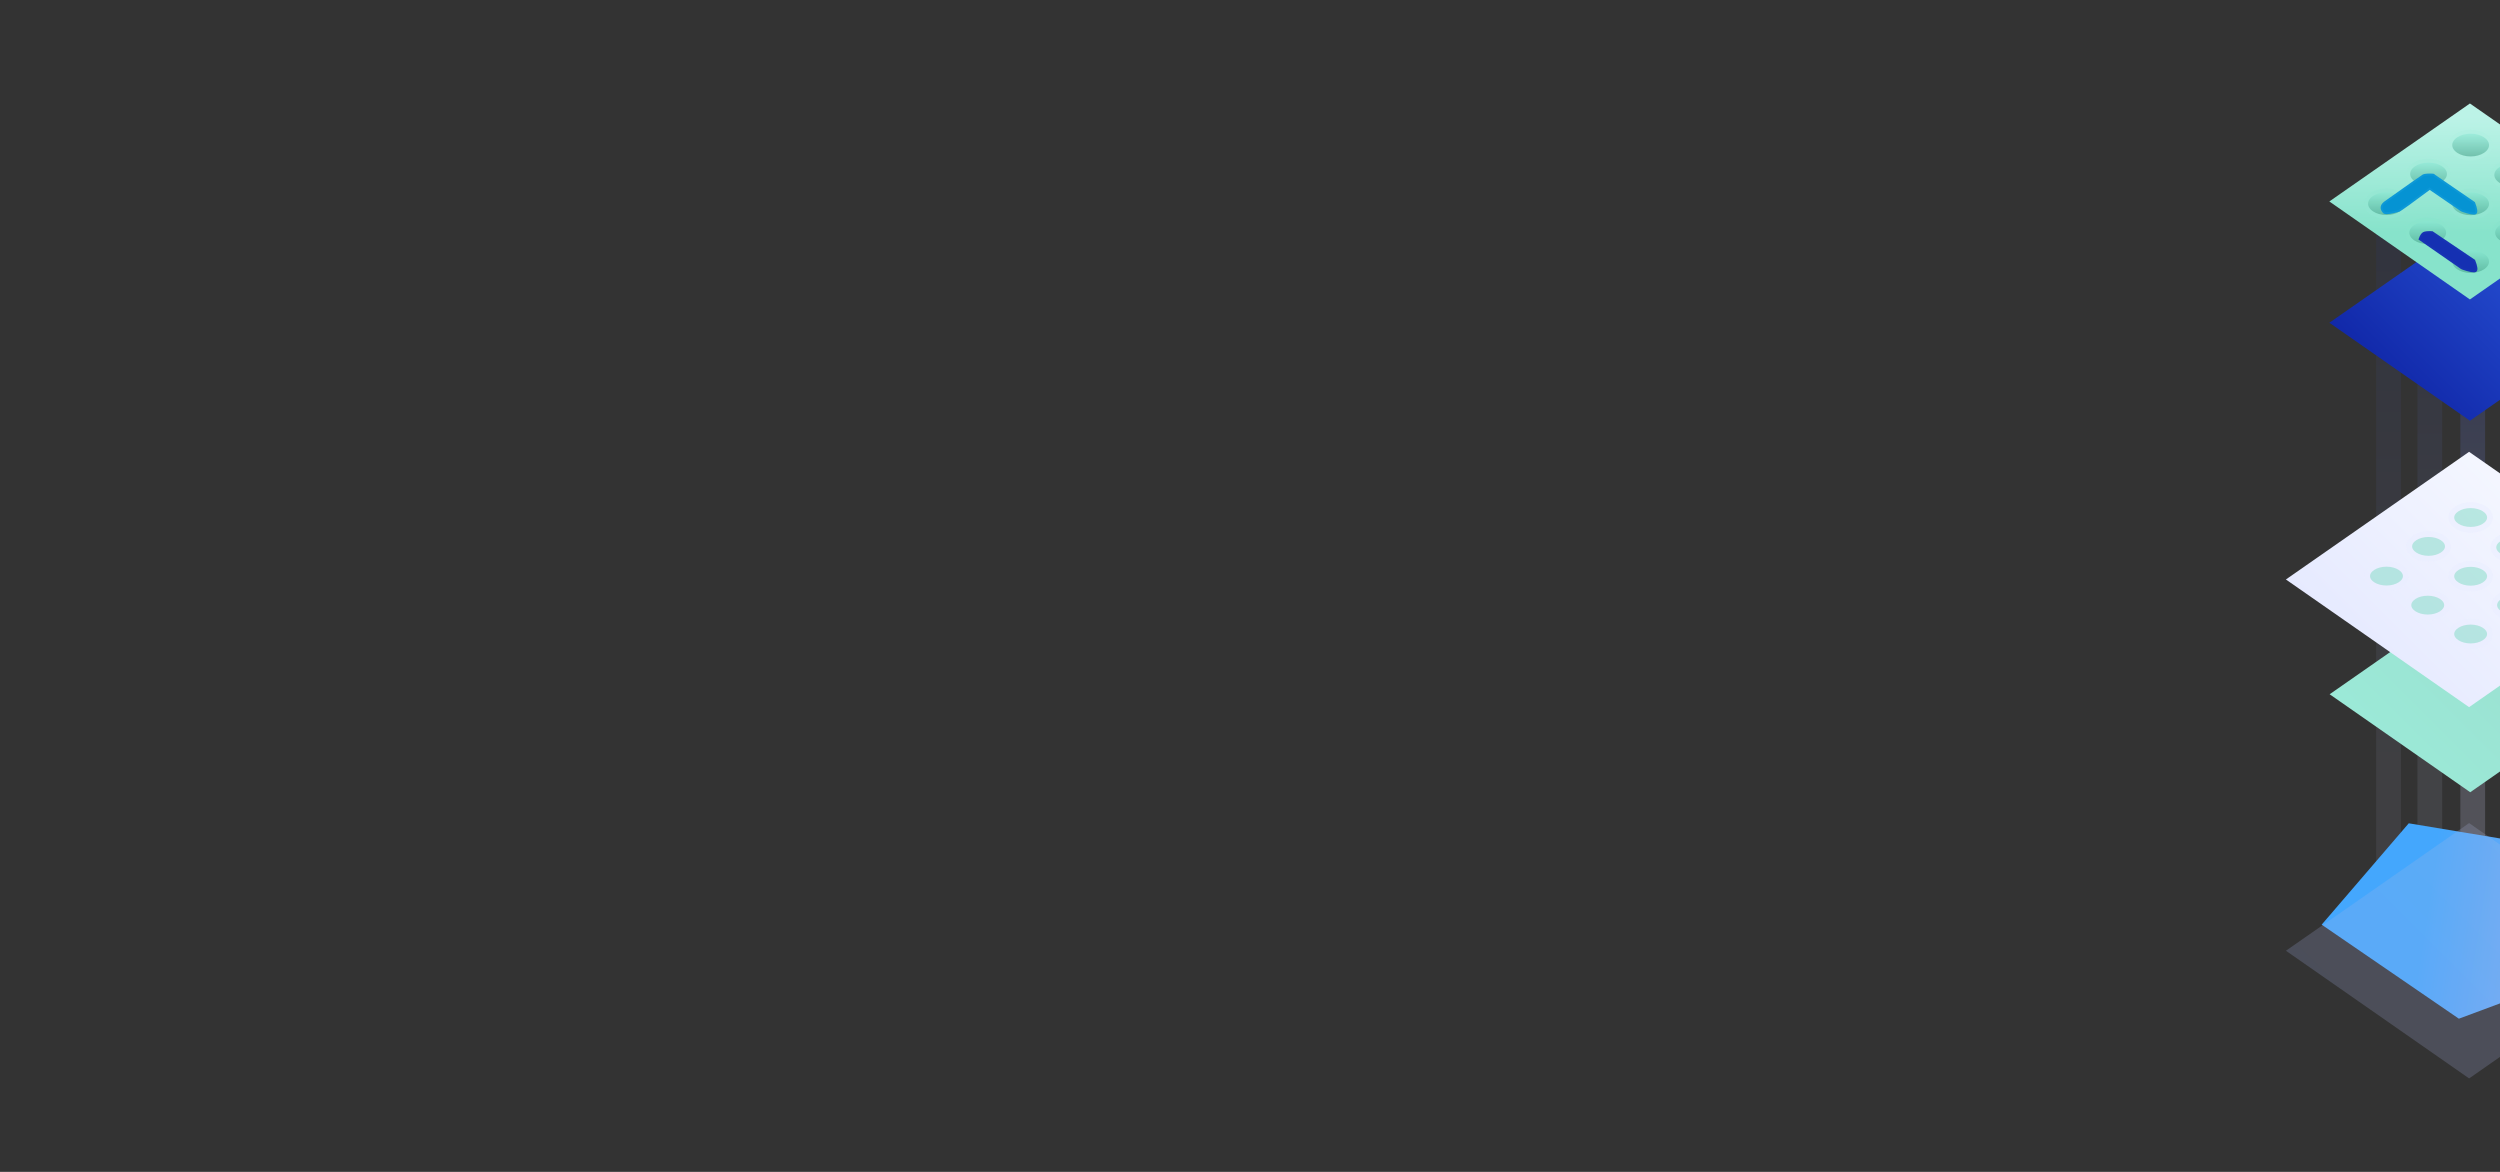 <svg height="600" viewBox="0 0 1280 600" width="1280" xmlns="http://www.w3.org/2000/svg" xmlns:xlink="http://www.w3.org/1999/xlink"><rect x="0" y="0" width="1280" height="600" fill="#333333" stroke="none"/><linearGradient id="a" x1="50%" x2="50%" y1="0%" y2="86.708%"><stop offset="0" stop-color="#1632b3"/><stop offset="1" stop-color="#cbcdf1"/></linearGradient><linearGradient id="b" x1="50%" x2="50%" y1="0%" y2="97.544%"><stop offset="0" stop-color="#9bdfd0"/><stop offset="1" stop-color="#9be9d7"/></linearGradient><linearGradient id="c" x1="63.264%" x2="9.59%" y1="45.805%" y2="53.158%"><stop offset="0" stop-color="#44a7fd"/><stop offset="1" stop-color="#7aabf1"/></linearGradient><linearGradient id="d" x1="50%" x2="50%" y1="0%" y2="100%"><stop offset="0" stop-color="#b0bcdf"/><stop offset="1" stop-color="#a7b1ea"/></linearGradient><linearGradient id="e" x1="50%" x2="50%" y1="2.09%" y2="100%"><stop offset="0" stop-color="#f6f8ff"/><stop offset="1" stop-color="#e6eaff"/></linearGradient><linearGradient id="f" x1="50%" x2="50%" y1="0%" y2="100%"><stop offset="0" stop-color="#2751d4"/><stop offset="1" stop-color="#1128a9"/></linearGradient><linearGradient id="g" x1="79.587%" x2="38.749%" y1="19.352%" y2="60.693%"><stop offset="0" stop-color="#bcf3e7"/><stop offset=".999" stop-color="#87e3cb"/><stop offset="1" stop-color="#87e3cb"/></linearGradient><linearGradient id="h" x1="50%" x2="50%" y1="0%" y2="100%"><stop offset="0" stop-color="#8eefdb"/><stop offset="1" stop-color="#38927b"/></linearGradient><g fill="none" fill-rule="nonzero"><g fill="url(#a)"><path d="m1216.603 103.149h12.674v342.624l-12.674-12.674z" opacity=".08" transform="matrix(-1 0 0 1 2445.88 0)"/><path d="m1237.727 103.149h12.674v327.415h-12.674z" opacity=".1" transform="matrix(-1 0 0 1 2488.127 0)"/><path d="m1259.695 103.149h12.674v327.415h-12.674z" opacity=".2" transform="matrix(-1 0 0 1 2532.064 0)"/></g><path d="m1213.678 304.456 86.388 15.427 15.427 86.388-86.388-15.427z" fill="url(#b)" transform="matrix(-.707 -.707 -.707 .707 2410.064 998.281)"/><path d="m1285.332 420.649 46.395 50.326-68.546 50.589-75.094-24.953 13.989-59.128z" fill="url(#c)" transform="matrix(-.999 .035 .035 .999 2502.604 -43.683)"/><path d="m1197.672 420.37 112.555 20.1 20.1 112.555-112.555-20.1z" fill="url(#d)" opacity=".212" transform="matrix(-.707 -.707 -.707 .707 2501.931 1036.334)"/><path d="m1197.672 230.259 112.555 20.1 20.1 112.555-112.555-20.1z" fill="url(#e)" transform="matrix(-.707 -.707 -.707 .707 2367.501 980.651)"/><g fill="#83dac5" opacity=".521" stroke="#eaedff" stroke-width="3" transform="matrix(-1 0 0 1 1319.897 256.799)"><ellipse cx="33.382" cy="23.454" rx="9.914" ry="6.323"/><ellipse cx="54.928" cy="8.167" rx="9.914" ry="6.323"/><ellipse cx="32.96" cy="53.027" rx="9.914" ry="6.323"/><ellipse cx="54.928" cy="38.241" rx="9.914" ry="6.323"/><ellipse cx="76.474" cy="22.954" rx="9.914" ry="6.323"/><ellipse cx="54.928" cy="67.814" rx="9.914" ry="6.323"/><ellipse cx="76.897" cy="53.027" rx="9.914" ry="6.323"/><ellipse cx="98.02" cy="38.163" rx="9.914" ry="6.323"/></g><g transform="matrix(-1 0 0 1 1348.836 19.5)"><path d="m33.343 94.845 86.388 15.427 15.427 86.388-86.388-15.427z" fill="url(#f)" transform="matrix(.707 -.707 .707 .707 -78.386 102.264)"/><path d="m33.343 32.741 86.388 15.427 15.427 86.388-86.388-15.427z" fill="url(#g)" transform="matrix(.707 -.707 .707 .707 -34.473 84.074)"/><g fill="url(#h)" opacity=".521" stroke-width="2" transform="translate(29.362 46.61)"><ellipse cx="32.96" cy="23.454" rx="10.414" ry="6.823" stroke="#a1ebd9"/><ellipse cx="54.506" cy="8.167" rx="10.414" ry="6.823" stroke="#aeefe0"/><ellipse cx="32.537" cy="53.027" rx="10.414" ry="6.823" stroke="#87e3cb"/><ellipse cx="54.506" cy="38.241" rx="10.414" ry="6.823" stroke="#95e7d3"/><ellipse cx="76.052" cy="22.954" rx="10.414" ry="6.823" stroke="#a1ebd9"/><ellipse cx="54.506" cy="67.814" rx="10.414" ry="6.823" stroke="#87e3cb"/><ellipse cx="76.474" cy="53.027" rx="10.414" ry="6.823" stroke="#88e4cc"/><ellipse cx="97.598" cy="38.163" rx="10.414" ry="6.823" stroke="#93e7d2"/></g><path d="m88.369 117.933 21.627-15.023c-.626-1.664-1.3-2.694-2.02-3.091-.721-.397-2.19-.547-4.407-.449l-21.546 14.523c-1.215 3.108-1.448 4.9-.701 5.376.748.476 3.097.031 7.047-1.336z" fill="#1530b2" stroke="#1733b4"/><path d="m88.433 88.36 16.403-11.24c9.455 7.053 14.662 10.8 15.62 11.24.735.338 6.861 1.967 7.812.935 1.778-1.93 1.555-3.705-.67-5.327-12.318-8.751-18.838-13.325-19.558-13.722-.563-.31-3.012-.492-4.914-.317-.356.033-.536.138-.542.317l-20.497 14.074c-1.215 3.108-1.448 4.9-.701 5.376.748.476 3.097.031 7.047-1.336z" fill="#0593d3" stroke="#0d98d7"/></g></g></svg>